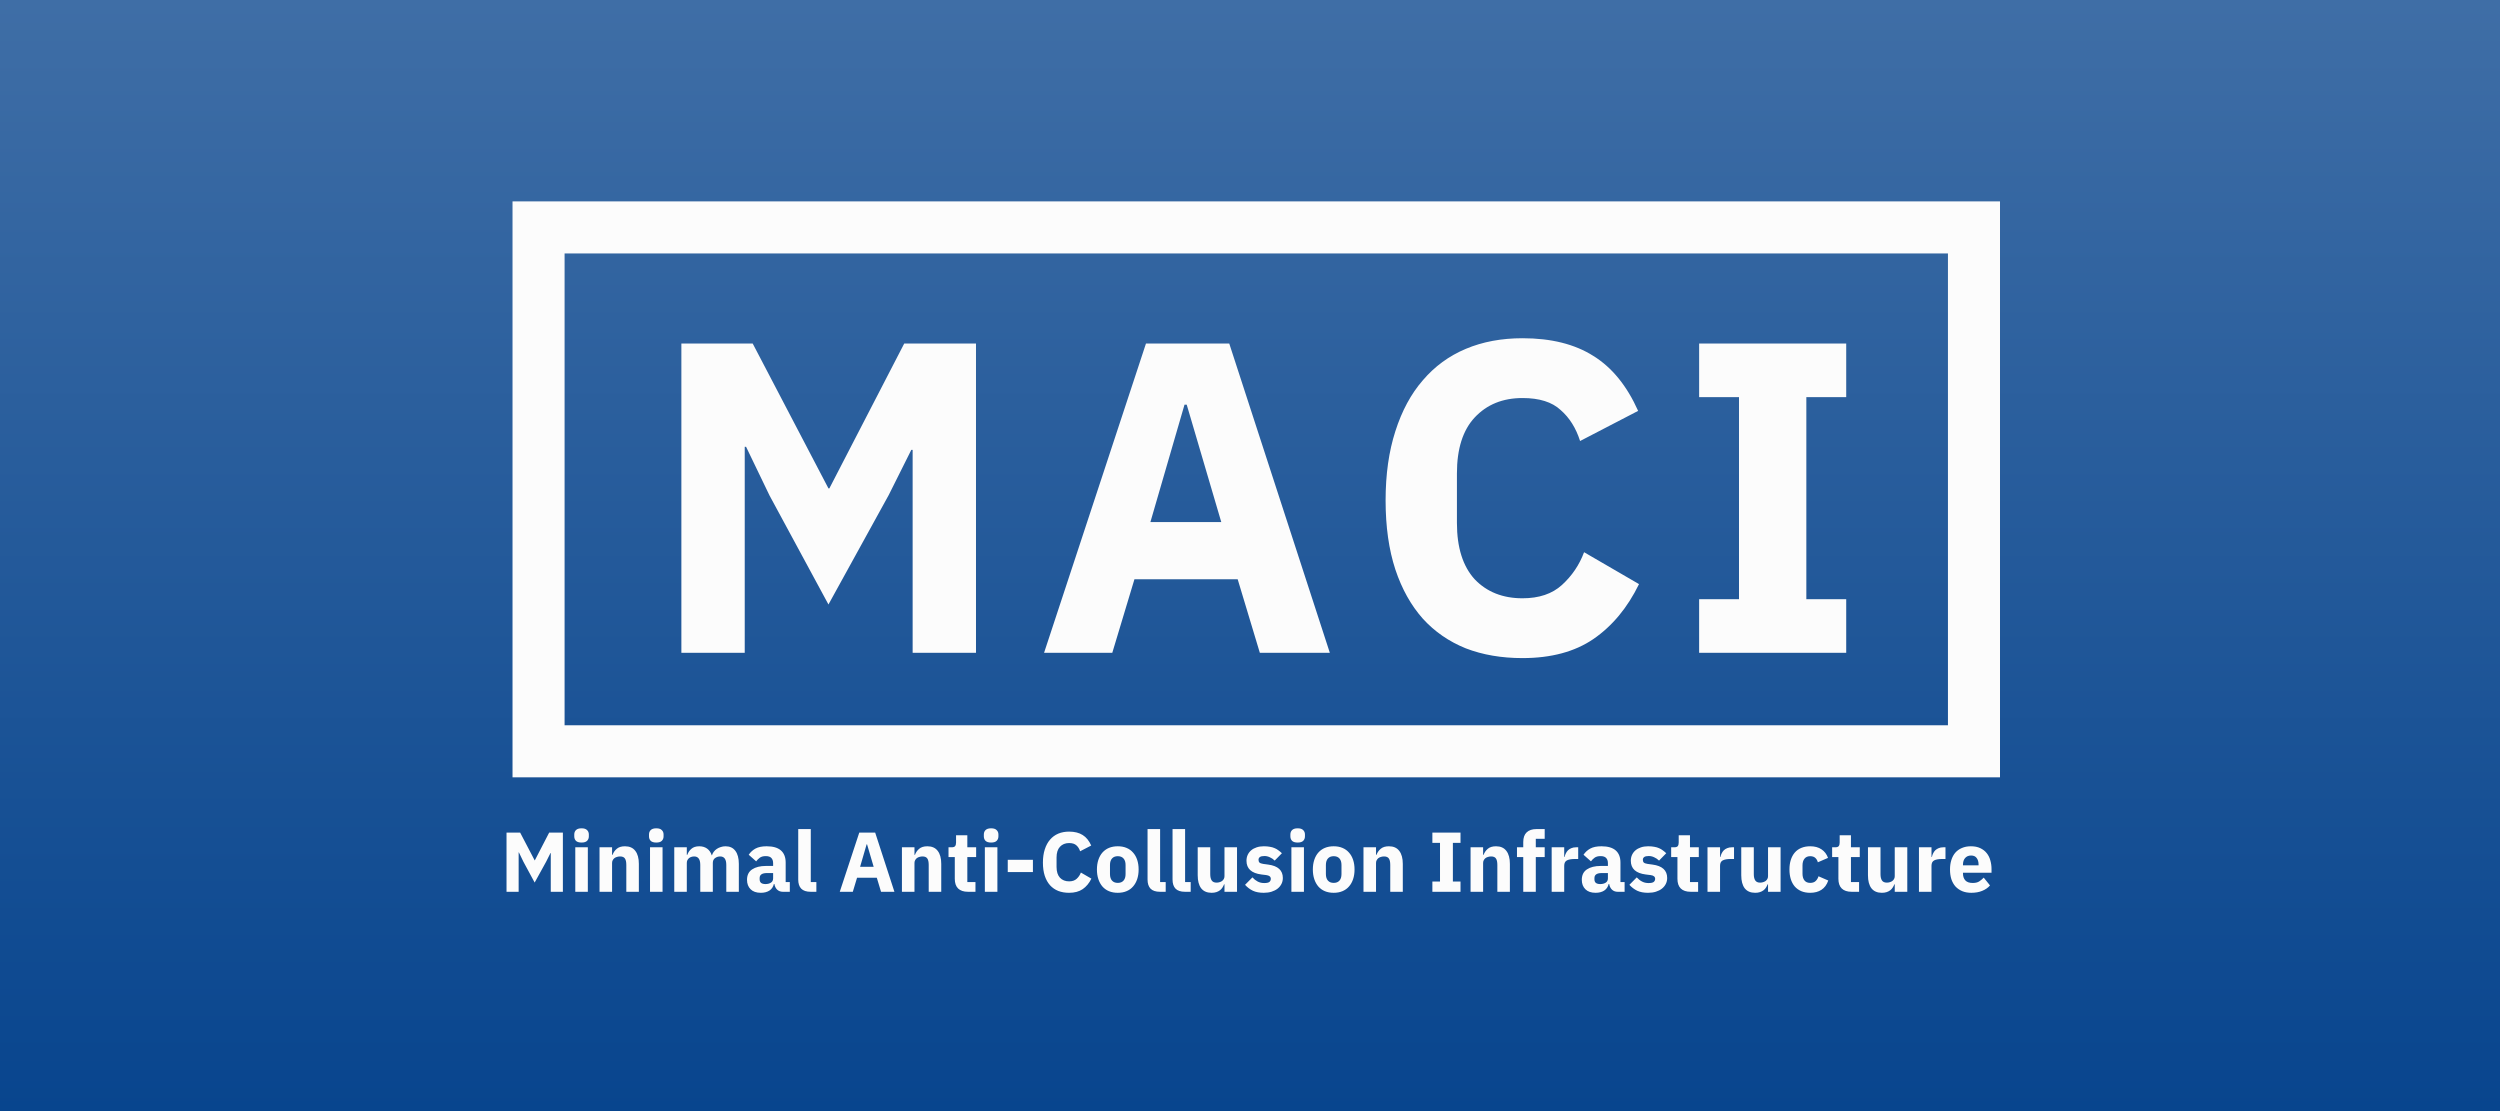 <svg width="360" height="160" viewBox="0 0 360 160" fill="none" xmlns="http://www.w3.org/2000/svg">
<rect width="360" height="160" fill="#151616"/>
<rect width="360" height="160" fill="url(#paint0_linear_50_2051)"/>
<path d="M131.42 64.781H131.228L127.975 71.288L119.298 87.046L110.813 71.352L107.432 64.335H107.241V94H98.118V49.47H108.389L119.298 70.331H119.426L130.208 49.47H140.543V94H131.42V64.781ZM181.415 94L178.225 83.41H163.36L160.17 94H150.346L165.019 49.47H177.013L191.494 94H181.415ZM170.888 58.274H170.569L165.657 75.18H175.864L170.888 58.274ZM219.239 94.765C216.22 94.765 213.498 94.298 211.073 93.362C208.649 92.384 206.586 90.959 204.885 89.088C203.184 87.174 201.865 84.813 200.93 82.006C199.994 79.157 199.526 75.839 199.526 72.054C199.526 68.311 199.994 64.994 200.93 62.102C201.865 59.167 203.184 56.721 204.885 54.765C206.586 52.766 208.649 51.256 211.073 50.236C213.498 49.215 216.22 48.705 219.239 48.705C223.365 48.705 226.767 49.555 229.447 51.256C232.126 52.915 234.274 55.552 235.89 59.167L227.533 63.505C226.937 61.634 226.002 60.145 224.726 59.039C223.492 57.891 221.664 57.317 219.239 57.317C216.39 57.317 214.093 58.253 212.349 60.124C210.648 61.953 209.798 64.632 209.798 68.162V75.308C209.798 78.838 210.648 81.538 212.349 83.41C214.093 85.239 216.39 86.153 219.239 86.153C221.621 86.153 223.514 85.515 224.917 84.239C226.363 82.921 227.427 81.347 228.107 79.518L236.018 84.111C234.359 87.514 232.169 90.151 229.447 92.022C226.767 93.851 223.365 94.765 219.239 94.765ZM244.675 94V86.281H250.416V57.189H244.675V49.47H265.855V57.189H260.113V86.281H265.855V94H244.675Z" fill="#FCFCFC"/>
<rect x="77.552" y="32.748" width="206.7" height="75.439" stroke="#FCFCFC" stroke-width="7.496"/>
<path d="M79.31 122.828H79.273L78.651 124.073L76.991 127.087L75.368 124.085L74.721 122.742H74.685V128.417H72.94V119.899H74.904L76.991 123.889H77.016L79.078 119.899H81.055V128.417H79.31V122.828ZM83.744 121.327C83.378 121.327 83.109 121.245 82.938 121.083C82.775 120.912 82.694 120.696 82.694 120.436V120.167C82.694 119.907 82.775 119.696 82.938 119.533C83.109 119.362 83.378 119.277 83.744 119.277C84.11 119.277 84.374 119.362 84.537 119.533C84.708 119.696 84.793 119.907 84.793 120.167V120.436C84.793 120.696 84.708 120.912 84.537 121.083C84.374 121.245 84.11 121.327 83.744 121.327ZM82.841 122.01H84.647V128.417H82.841V122.01ZM86.332 128.417V122.01H88.138V123.096H88.212C88.326 122.763 88.525 122.474 88.81 122.23C89.094 121.986 89.489 121.864 89.993 121.864C90.652 121.864 91.149 122.083 91.482 122.523C91.824 122.962 91.995 123.588 91.995 124.402V128.417H90.189V124.548C90.189 124.134 90.124 123.828 89.993 123.633C89.863 123.43 89.631 123.328 89.298 123.328C89.151 123.328 89.009 123.348 88.871 123.389C88.732 123.422 88.606 123.479 88.492 123.56C88.387 123.641 88.301 123.743 88.236 123.865C88.171 123.979 88.138 124.113 88.138 124.268V128.417H86.332ZM94.505 121.327C94.139 121.327 93.87 121.245 93.7 121.083C93.537 120.912 93.456 120.696 93.456 120.436V120.167C93.456 119.907 93.537 119.696 93.7 119.533C93.87 119.362 94.139 119.277 94.505 119.277C94.871 119.277 95.135 119.362 95.298 119.533C95.469 119.696 95.554 119.907 95.554 120.167V120.436C95.554 120.696 95.469 120.912 95.298 121.083C95.135 121.245 94.871 121.327 94.505 121.327ZM93.602 122.01H95.408V128.417H93.602V122.01ZM97.094 128.417V122.01H98.9V123.096H98.973C99.087 122.755 99.282 122.466 99.559 122.23C99.835 121.986 100.214 121.864 100.694 121.864C101.133 121.864 101.507 121.974 101.816 122.193C102.125 122.413 102.349 122.734 102.488 123.157H102.524C102.581 122.978 102.666 122.811 102.78 122.657C102.902 122.494 103.049 122.356 103.22 122.242C103.391 122.128 103.582 122.039 103.793 121.974C104.005 121.9 104.233 121.864 104.477 121.864C105.095 121.864 105.567 122.083 105.892 122.523C106.226 122.962 106.393 123.588 106.393 124.402V128.417H104.586V124.548C104.586 123.735 104.294 123.328 103.708 123.328C103.439 123.328 103.195 123.405 102.976 123.56C102.756 123.715 102.646 123.95 102.646 124.268V128.417H100.84V124.548C100.84 123.735 100.547 123.328 99.961 123.328C99.831 123.328 99.701 123.348 99.571 123.389C99.449 123.422 99.335 123.479 99.229 123.56C99.132 123.641 99.05 123.743 98.985 123.865C98.928 123.979 98.9 124.113 98.9 124.268V128.417H97.094ZM112.733 128.417C112.407 128.417 112.135 128.315 111.915 128.112C111.704 127.908 111.569 127.636 111.512 127.294H111.439C111.342 127.709 111.126 128.026 110.792 128.246C110.459 128.458 110.048 128.563 109.56 128.563C108.917 128.563 108.425 128.392 108.083 128.051C107.742 127.709 107.571 127.258 107.571 126.696C107.571 126.021 107.815 125.521 108.303 125.195C108.799 124.862 109.47 124.695 110.317 124.695H111.329V124.292C111.329 123.983 111.248 123.739 111.085 123.56C110.923 123.373 110.65 123.279 110.268 123.279C109.91 123.279 109.625 123.357 109.414 123.511C109.202 123.666 109.027 123.841 108.889 124.036L107.815 123.084C108.075 122.702 108.401 122.405 108.791 122.193C109.19 121.974 109.727 121.864 110.402 121.864C111.313 121.864 111.997 122.063 112.452 122.462C112.908 122.86 113.136 123.442 113.136 124.207V127.013H113.733V128.417H112.733ZM110.231 127.306C110.532 127.306 110.788 127.241 111 127.111C111.22 126.981 111.329 126.769 111.329 126.477V125.72H110.451C109.743 125.72 109.389 125.96 109.389 126.44V126.623C109.389 126.859 109.462 127.034 109.609 127.148C109.755 127.253 109.963 127.306 110.231 127.306ZM116.74 128.417C116.121 128.417 115.666 128.266 115.373 127.965C115.088 127.664 114.946 127.229 114.946 126.66V119.386H116.752V127.013H117.557V128.417H116.74ZM126.869 128.417L126.259 126.391H123.416L122.805 128.417H120.926L123.733 119.899H126.027L128.797 128.417H126.869ZM124.856 121.583H124.795L123.855 124.817H125.807L124.856 121.583ZM129.878 128.417V122.01H131.684V123.096H131.757C131.871 122.763 132.071 122.474 132.355 122.23C132.64 121.986 133.035 121.864 133.539 121.864C134.198 121.864 134.694 122.083 135.028 122.523C135.37 122.962 135.54 123.588 135.54 124.402V128.417H133.734V124.548C133.734 124.134 133.669 123.828 133.539 123.633C133.409 123.43 133.177 123.328 132.843 123.328C132.697 123.328 132.555 123.348 132.416 123.389C132.278 123.422 132.152 123.479 132.038 123.56C131.932 123.641 131.847 123.743 131.782 123.865C131.717 123.979 131.684 124.113 131.684 124.268V128.417H129.878ZM139.393 128.417C138.767 128.417 138.291 128.258 137.965 127.941C137.648 127.624 137.489 127.16 137.489 126.55V123.414H136.586V122.01H137.038C137.282 122.01 137.449 121.953 137.538 121.839C137.628 121.717 137.672 121.546 137.672 121.327V120.277H139.295V122.01H140.564V123.414H139.295V127.013H140.467V128.417H139.393ZM142.722 121.327C142.356 121.327 142.088 121.245 141.917 121.083C141.754 120.912 141.673 120.696 141.673 120.436V120.167C141.673 119.907 141.754 119.696 141.917 119.533C142.088 119.362 142.356 119.277 142.722 119.277C143.088 119.277 143.353 119.362 143.515 119.533C143.686 119.696 143.772 119.907 143.772 120.167V120.436C143.772 120.696 143.686 120.912 143.515 121.083C143.353 121.245 143.088 121.327 142.722 121.327ZM141.819 122.01H143.625V128.417H141.819V122.01ZM145.116 125.574V123.816H148.74V125.574H145.116ZM153.95 128.563C153.373 128.563 152.852 128.474 152.388 128.295C151.925 128.108 151.53 127.835 151.205 127.477C150.879 127.111 150.627 126.66 150.448 126.123C150.269 125.578 150.18 124.943 150.18 124.219C150.18 123.503 150.269 122.868 150.448 122.315C150.627 121.754 150.879 121.286 151.205 120.912C151.53 120.529 151.925 120.241 152.388 120.045C152.852 119.85 153.373 119.753 153.95 119.753C154.74 119.753 155.39 119.915 155.903 120.241C156.415 120.558 156.826 121.062 157.135 121.754L155.537 122.584C155.423 122.226 155.244 121.941 155 121.729C154.764 121.51 154.414 121.4 153.95 121.4C153.405 121.4 152.966 121.579 152.632 121.937C152.307 122.287 152.144 122.799 152.144 123.475V124.841C152.144 125.517 152.307 126.033 152.632 126.391C152.966 126.741 153.405 126.916 153.95 126.916C154.406 126.916 154.768 126.794 155.037 126.55C155.313 126.298 155.517 125.997 155.647 125.647L157.16 126.525C156.843 127.176 156.424 127.681 155.903 128.039C155.39 128.388 154.74 128.563 153.95 128.563ZM160.96 128.563C160.488 128.563 160.065 128.486 159.69 128.331C159.324 128.177 159.011 127.953 158.751 127.66C158.499 127.367 158.303 127.013 158.165 126.599C158.027 126.184 157.958 125.72 157.958 125.207C157.958 124.695 158.027 124.231 158.165 123.816C158.303 123.401 158.499 123.051 158.751 122.767C159.011 122.474 159.324 122.25 159.69 122.096C160.065 121.941 160.488 121.864 160.96 121.864C161.431 121.864 161.85 121.941 162.217 122.096C162.591 122.25 162.904 122.474 163.156 122.767C163.417 123.051 163.616 123.401 163.754 123.816C163.892 124.231 163.962 124.695 163.962 125.207C163.962 125.72 163.892 126.184 163.754 126.599C163.616 127.013 163.417 127.367 163.156 127.66C162.904 127.953 162.591 128.177 162.217 128.331C161.85 128.486 161.431 128.563 160.96 128.563ZM160.96 127.136C161.318 127.136 161.594 127.026 161.789 126.806C161.985 126.586 162.082 126.273 162.082 125.866V124.561C162.082 124.154 161.985 123.841 161.789 123.621C161.594 123.401 161.318 123.291 160.96 123.291C160.602 123.291 160.325 123.401 160.13 123.621C159.935 123.841 159.837 124.154 159.837 124.561V125.866C159.837 126.273 159.935 126.586 160.13 126.806C160.325 127.026 160.602 127.136 160.96 127.136ZM167.042 128.417C166.424 128.417 165.968 128.266 165.676 127.965C165.391 127.664 165.248 127.229 165.248 126.66V119.386H167.055V127.013H167.86V128.417H167.042ZM170.641 128.417C170.023 128.417 169.567 128.266 169.275 127.965C168.99 127.664 168.847 127.229 168.847 126.66V119.386H170.654V127.013H171.459V128.417H170.641ZM176.325 127.343H176.264C176.207 127.506 176.13 127.66 176.032 127.807C175.942 127.953 175.825 128.083 175.678 128.197C175.532 128.311 175.357 128.401 175.153 128.466C174.958 128.531 174.73 128.563 174.47 128.563C173.811 128.563 173.311 128.348 172.969 127.917C172.635 127.477 172.469 126.851 172.469 126.037V122.01H174.275V125.879C174.275 126.269 174.344 126.57 174.482 126.782C174.62 126.993 174.856 127.099 175.19 127.099C175.328 127.099 175.467 127.079 175.605 127.038C175.743 126.997 175.865 126.94 175.971 126.867C176.077 126.786 176.162 126.688 176.227 126.574C176.292 126.46 176.325 126.326 176.325 126.171V122.01H178.131V128.417H176.325V127.343ZM181.984 128.563C181.365 128.563 180.845 128.466 180.422 128.27C179.998 128.067 179.62 127.782 179.287 127.416L180.348 126.342C180.576 126.595 180.828 126.794 181.105 126.94C181.382 127.087 181.695 127.16 182.045 127.16C182.403 127.16 182.651 127.107 182.789 127.001C182.927 126.887 182.996 126.737 182.996 126.55C182.996 126.249 182.781 126.07 182.35 126.013L181.654 125.927C180.214 125.748 179.494 125.089 179.494 123.95C179.494 123.641 179.551 123.361 179.665 123.108C179.787 122.848 179.954 122.628 180.165 122.449C180.385 122.262 180.645 122.12 180.946 122.022C181.255 121.917 181.601 121.864 181.984 121.864C182.317 121.864 182.61 121.888 182.862 121.937C183.123 121.978 183.35 122.043 183.546 122.132C183.749 122.214 183.932 122.319 184.095 122.449C184.266 122.572 184.432 122.71 184.595 122.864L183.558 123.926C183.354 123.723 183.123 123.564 182.862 123.45C182.61 123.328 182.35 123.267 182.081 123.267C181.772 123.267 181.552 123.316 181.422 123.414C181.292 123.511 181.227 123.641 181.227 123.804C181.227 123.975 181.272 124.109 181.361 124.207C181.459 124.296 181.638 124.361 181.898 124.402L182.618 124.5C184.026 124.687 184.729 125.329 184.729 126.428C184.729 126.737 184.664 127.022 184.534 127.282C184.404 127.542 184.217 127.77 183.973 127.965C183.737 128.152 183.448 128.299 183.106 128.405C182.773 128.51 182.398 128.563 181.984 128.563ZM186.864 121.327C186.498 121.327 186.229 121.245 186.058 121.083C185.896 120.912 185.814 120.696 185.814 120.436V120.167C185.814 119.907 185.896 119.696 186.058 119.533C186.229 119.362 186.498 119.277 186.864 119.277C187.23 119.277 187.494 119.362 187.657 119.533C187.828 119.696 187.913 119.907 187.913 120.167V120.436C187.913 120.696 187.828 120.912 187.657 121.083C187.494 121.245 187.23 121.327 186.864 121.327ZM185.961 122.01H187.767V128.417H185.961V122.01ZM192.052 128.563C191.58 128.563 191.157 128.486 190.783 128.331C190.416 128.177 190.103 127.953 189.843 127.66C189.591 127.367 189.395 127.013 189.257 126.599C189.119 126.184 189.05 125.72 189.05 125.207C189.05 124.695 189.119 124.231 189.257 123.816C189.395 123.401 189.591 123.051 189.843 122.767C190.103 122.474 190.416 122.25 190.783 122.096C191.157 121.941 191.58 121.864 192.052 121.864C192.524 121.864 192.943 121.941 193.309 122.096C193.683 122.25 193.996 122.474 194.248 122.767C194.509 123.051 194.708 123.401 194.846 123.816C194.985 124.231 195.054 124.695 195.054 125.207C195.054 125.72 194.985 126.184 194.846 126.599C194.708 127.013 194.509 127.367 194.248 127.66C193.996 127.953 193.683 128.177 193.309 128.331C192.943 128.486 192.524 128.563 192.052 128.563ZM192.052 127.136C192.41 127.136 192.686 127.026 192.882 126.806C193.077 126.586 193.174 126.273 193.174 125.866V124.561C193.174 124.154 193.077 123.841 192.882 123.621C192.686 123.401 192.41 123.291 192.052 123.291C191.694 123.291 191.417 123.401 191.222 123.621C191.027 123.841 190.929 124.154 190.929 124.561V125.866C190.929 126.273 191.027 126.586 191.222 126.806C191.417 127.026 191.694 127.136 192.052 127.136ZM196.341 128.417V122.01H198.147V123.096H198.22C198.334 122.763 198.533 122.474 198.818 122.23C199.103 121.986 199.497 121.864 200.002 121.864C200.661 121.864 201.157 122.083 201.49 122.523C201.832 122.962 202.003 123.588 202.003 124.402V128.417H200.197V124.548C200.197 124.134 200.132 123.828 200.002 123.633C199.871 123.43 199.64 123.328 199.306 123.328C199.16 123.328 199.017 123.348 198.879 123.389C198.741 123.422 198.614 123.479 198.501 123.56C198.395 123.641 198.309 123.743 198.244 123.865C198.179 123.979 198.147 124.113 198.147 124.268V128.417H196.341ZM206.262 128.417V126.94H207.361V121.376H206.262V119.899H210.314V121.376H209.215V126.94H210.314V128.417H206.262ZM211.762 128.417V122.01H213.568V123.096H213.641C213.755 122.763 213.954 122.474 214.239 122.23C214.524 121.986 214.918 121.864 215.423 121.864C216.082 121.864 216.578 122.083 216.911 122.523C217.253 122.962 217.424 123.588 217.424 124.402V128.417H215.618V124.548C215.618 124.134 215.553 123.828 215.423 123.633C215.292 123.43 215.061 123.328 214.727 123.328C214.581 123.328 214.438 123.348 214.3 123.389C214.162 123.422 214.035 123.479 213.922 123.56C213.816 123.641 213.73 123.743 213.665 123.865C213.6 123.979 213.568 124.113 213.568 124.268V128.417H211.762ZM219.348 123.414H218.445V122.01H219.348V121.254C219.348 120.635 219.511 120.172 219.836 119.862C220.162 119.545 220.638 119.386 221.264 119.386H222.436V120.79H221.154V122.01H222.436V123.414H221.154V128.417H219.348V123.414ZM223.44 128.417V122.01H225.247V123.401H225.308C225.34 123.222 225.397 123.051 225.478 122.889C225.56 122.718 225.666 122.567 225.796 122.437C225.934 122.307 226.097 122.205 226.284 122.132C226.471 122.051 226.691 122.01 226.943 122.01H227.26V123.694H226.809C226.28 123.694 225.885 123.763 225.625 123.902C225.373 124.04 225.247 124.296 225.247 124.67V128.417H223.44ZM232.942 128.417C232.617 128.417 232.344 128.315 232.125 128.112C231.913 127.908 231.779 127.636 231.722 127.294H231.649C231.551 127.709 231.335 128.026 231.002 128.246C230.668 128.458 230.258 128.563 229.769 128.563C229.127 128.563 228.634 128.392 228.293 128.051C227.951 127.709 227.78 127.258 227.78 126.696C227.78 126.021 228.024 125.521 228.512 125.195C229.009 124.862 229.68 124.695 230.526 124.695H231.539V124.292C231.539 123.983 231.458 123.739 231.295 123.56C231.132 123.373 230.86 123.279 230.477 123.279C230.119 123.279 229.834 123.357 229.623 123.511C229.411 123.666 229.237 123.841 229.098 124.036L228.024 123.084C228.285 122.702 228.61 122.405 229.001 122.193C229.399 121.974 229.936 121.864 230.611 121.864C231.523 121.864 232.206 122.063 232.662 122.462C233.117 122.86 233.345 123.442 233.345 124.207V127.013H233.943V128.417H232.942ZM230.441 127.306C230.742 127.306 230.998 127.241 231.209 127.111C231.429 126.981 231.539 126.769 231.539 126.477V125.72H230.66C229.952 125.72 229.599 125.96 229.599 126.44V126.623C229.599 126.859 229.672 127.034 229.818 127.148C229.965 127.253 230.172 127.306 230.441 127.306ZM237.327 128.563C236.709 128.563 236.188 128.466 235.765 128.27C235.342 128.067 234.964 127.782 234.63 127.416L235.692 126.342C235.92 126.595 236.172 126.794 236.449 126.94C236.725 127.087 237.039 127.16 237.388 127.16C237.746 127.16 237.994 127.107 238.133 127.001C238.271 126.887 238.34 126.737 238.34 126.55C238.34 126.249 238.125 126.07 237.693 126.013L236.998 125.927C235.558 125.748 234.838 125.089 234.838 123.95C234.838 123.641 234.895 123.361 235.009 123.108C235.131 122.848 235.298 122.628 235.509 122.449C235.729 122.262 235.989 122.12 236.29 122.022C236.599 121.917 236.945 121.864 237.327 121.864C237.661 121.864 237.954 121.888 238.206 121.937C238.466 121.978 238.694 122.043 238.889 122.132C239.093 122.214 239.276 122.319 239.438 122.449C239.609 122.572 239.776 122.71 239.939 122.864L238.902 123.926C238.698 123.723 238.466 123.564 238.206 123.45C237.954 123.328 237.693 123.267 237.425 123.267C237.116 123.267 236.896 123.316 236.766 123.414C236.636 123.511 236.571 123.641 236.571 123.804C236.571 123.975 236.615 124.109 236.705 124.207C236.803 124.296 236.982 124.361 237.242 124.402L237.962 124.5C239.369 124.687 240.073 125.329 240.073 126.428C240.073 126.737 240.008 127.022 239.878 127.282C239.748 127.542 239.561 127.77 239.316 127.965C239.081 128.152 238.792 128.299 238.45 128.405C238.116 128.51 237.742 128.563 237.327 128.563ZM243.455 128.417C242.828 128.417 242.352 128.258 242.027 127.941C241.709 127.624 241.551 127.16 241.551 126.55V123.414H240.648V122.01H241.099C241.343 122.01 241.51 121.953 241.6 121.839C241.689 121.717 241.734 121.546 241.734 121.327V120.277H243.357V122.01H244.626V123.414H243.357V127.013H244.528V128.417H243.455ZM245.881 128.417V122.01H247.687V123.401H247.748C247.78 123.222 247.837 123.051 247.919 122.889C248 122.718 248.106 122.567 248.236 122.437C248.374 122.307 248.537 122.205 248.724 122.132C248.911 122.051 249.131 122.01 249.383 122.01H249.7V123.694H249.249C248.72 123.694 248.325 123.763 248.065 123.902C247.813 124.04 247.687 124.296 247.687 124.67V128.417H245.881ZM254.597 127.343H254.536C254.479 127.506 254.402 127.66 254.305 127.807C254.215 127.953 254.097 128.083 253.951 128.197C253.804 128.311 253.629 128.401 253.426 128.466C253.231 128.531 253.003 128.563 252.743 128.563C252.084 128.563 251.583 128.348 251.242 127.917C250.908 127.477 250.741 126.851 250.741 126.037V122.01H252.547V125.879C252.547 126.269 252.616 126.57 252.755 126.782C252.893 126.993 253.129 127.099 253.463 127.099C253.601 127.099 253.739 127.079 253.877 127.038C254.016 126.997 254.138 126.94 254.244 126.867C254.349 126.786 254.435 126.688 254.5 126.574C254.565 126.46 254.597 126.326 254.597 126.171V122.01H256.404V128.417H254.597V127.343ZM260.671 128.563C260.191 128.563 259.764 128.486 259.39 128.331C259.015 128.169 258.702 127.945 258.45 127.66C258.198 127.367 258.007 127.013 257.876 126.599C257.746 126.184 257.681 125.72 257.681 125.207C257.681 124.695 257.746 124.235 257.876 123.828C258.007 123.414 258.198 123.06 258.45 122.767C258.702 122.474 259.015 122.25 259.39 122.096C259.764 121.941 260.191 121.864 260.671 121.864C261.322 121.864 261.863 122.01 262.294 122.303C262.733 122.596 263.047 123.007 263.234 123.536L261.769 124.17C261.712 123.926 261.594 123.719 261.415 123.548C261.236 123.377 260.988 123.291 260.671 123.291C260.305 123.291 260.028 123.414 259.841 123.658C259.654 123.894 259.561 124.215 259.561 124.622V125.818C259.561 126.224 259.654 126.546 259.841 126.782C260.028 127.018 260.305 127.136 260.671 127.136C260.996 127.136 261.253 127.05 261.44 126.879C261.635 126.7 261.777 126.468 261.867 126.184L263.27 126.794C263.059 127.404 262.729 127.851 262.282 128.136C261.843 128.421 261.306 128.563 260.671 128.563ZM266.634 128.417C266.007 128.417 265.531 128.258 265.206 127.941C264.889 127.624 264.73 127.16 264.73 126.55V123.414H263.827V122.01H264.278C264.522 122.01 264.689 121.953 264.779 121.839C264.868 121.717 264.913 121.546 264.913 121.327V120.277H266.536V122.01H267.805V123.414H266.536V127.013H267.707V128.417H266.634ZM272.843 127.343H272.782C272.725 127.506 272.648 127.66 272.55 127.807C272.46 127.953 272.342 128.083 272.196 128.197C272.05 128.311 271.875 128.401 271.671 128.466C271.476 128.531 271.248 128.563 270.988 128.563C270.329 128.563 269.829 128.348 269.487 127.917C269.153 127.477 268.987 126.851 268.987 126.037V122.01H270.793V125.879C270.793 126.269 270.862 126.57 271 126.782C271.138 126.993 271.374 127.099 271.708 127.099C271.846 127.099 271.984 127.079 272.123 127.038C272.261 126.997 272.383 126.94 272.489 126.867C272.595 126.786 272.68 126.688 272.745 126.574C272.81 126.46 272.843 126.326 272.843 126.171V122.01H274.649V128.417H272.843V127.343ZM276.329 128.417V122.01H278.135V123.401H278.196C278.229 123.222 278.286 123.051 278.367 122.889C278.449 122.718 278.554 122.567 278.685 122.437C278.823 122.307 278.986 122.205 279.173 122.132C279.36 122.051 279.579 122.01 279.832 122.01H280.149V123.694H279.697C279.169 123.694 278.774 123.763 278.514 123.902C278.261 124.04 278.135 124.296 278.135 124.67V128.417H276.329ZM283.876 128.563C283.388 128.563 282.953 128.486 282.57 128.331C282.188 128.169 281.862 127.945 281.594 127.66C281.334 127.367 281.134 127.013 280.996 126.599C280.866 126.184 280.801 125.72 280.801 125.207C280.801 124.703 280.866 124.247 280.996 123.841C281.126 123.426 281.317 123.072 281.57 122.779C281.83 122.486 282.147 122.262 282.521 122.108C282.896 121.945 283.323 121.864 283.803 121.864C284.332 121.864 284.783 121.953 285.157 122.132C285.54 122.311 285.849 122.551 286.085 122.852C286.329 123.153 286.504 123.503 286.609 123.902C286.723 124.292 286.78 124.703 286.78 125.134V125.671H282.668V125.769C282.668 126.192 282.782 126.529 283.01 126.782C283.237 127.026 283.595 127.148 284.083 127.148C284.458 127.148 284.763 127.075 284.999 126.928C285.235 126.773 285.454 126.59 285.658 126.379L286.561 127.502C286.276 127.835 285.902 128.096 285.438 128.283C284.982 128.47 284.462 128.563 283.876 128.563ZM283.839 123.194C283.473 123.194 283.184 123.316 282.973 123.56C282.77 123.796 282.668 124.113 282.668 124.512V124.609H284.913V124.5C284.913 124.109 284.824 123.796 284.645 123.56C284.474 123.316 284.205 123.194 283.839 123.194Z" fill="#FCFCFC"/>
<defs>
<linearGradient id="paint0_linear_50_2051" x1="180" y1="0" x2="180" y2="160" gradientUnits="userSpaceOnUse">
<stop stop-color="#3F6EA6"/>
<stop offset="1" stop-color="#08458E"/>
</linearGradient>
</defs>
</svg>
